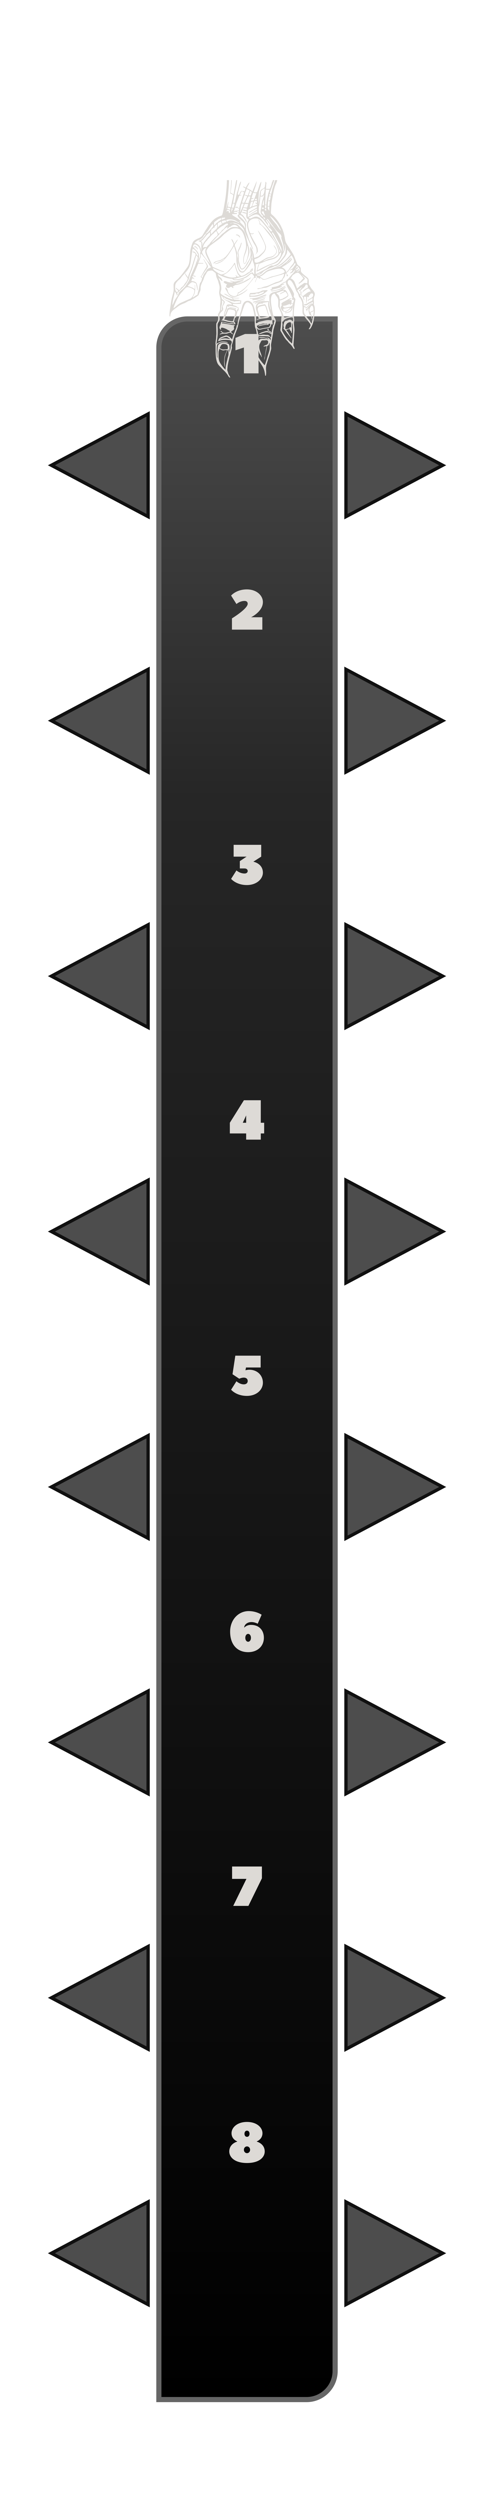 <svg clip-rule="evenodd" fill-rule="evenodd" height="128.5mm" image-rendering="optimizeQuality" shape-rendering="geometricPrecision" text-rendering="geometricPrecision" viewBox="0 0 2540 12850" width="25.4mm" xmlns="http://www.w3.org/2000/svg" xmlns:xlink="http://www.w3.org/1999/xlink"><linearGradient id="a" gradientUnits="userSpaceOnUse" x1="1270" x2="1269.99" y1="12334.2" y2="1639.41"><stop offset="0"/><stop offset=".769" stop-color="#262626"/><stop offset="1" stop-color="#4d4d4d"/></linearGradient><path d="m1723.13 1639.41h-759.56c-80.7 0-146.71 65.99-146.71 146.71v10548.08h759.56c80.7 0 146.71-65.99 146.71-146.71v-10548.08z" fill="url(#a)" stroke="#666" stroke-miterlimit="22.926" stroke-width="26.42"/><g fill="#dddad6"><path d="m1359.67 980.9c1-4 1-7 1-12-6 1-14 8-17 12-3.01 3-2 1-2 6l-2.01 19.01c13.01 5 19.01-15 20.01-25.01zm-101.04 21.01c3 0 13 2 15 3 4.01-8 6.01-17.01 10.01-25.01-4-3-10.01-7-16.01-8-1 7-9 21.01-9 30.01zm33.01-5c4-10.01 5.01-10.01-5-16.01l-7 20.01c-1 2-2 4 2 4 9 0 7 1 10-8zm100.05 10c1-2 2-5 2-8l-7-2c-2.01 3-2.01 5-3.01 8 3.01 1 4.01 2 8.01 2zm-79.04 15.01c-1 3-2 5-3 8 4-1 6-2 11.01-2v-6h-6.01zm-10-32.02c-2 3.01-9.01 25.02-9.01 29.02 10.01 0 6.01-2 10.01 0-1 2 0 2-4 3-9.01 3-9.01-2-8.01 11 15.01 0 14.01-6 18.01-16l9-24.01c-8 0-11 0-16-3.01zm64.03-16c0 13-2 25.01-2 39.02 0 14-1.01 25.01-1.01 40.01 3.01-1-2-1 6.01-1 0-13 3-29.01 6-40.02 1-7 3-12 4-19 2-5.01 5-12.01 5-18.01-5 0-14 1-18-1zm-96.05 34.01c-6 0-8-4-14-4l-6.01 19.01c-2 6-5 12-5 19.01 4 0 5 1 10.01 1 1-4 2-5 4-9.01l8-17c2-3 3-5.01 3-9.01zm12.01 1c-1 0-2 0-3 0-4 0-12.01 19.01-15.01 25.01-1 4.01-3 5.01-3 9.01 17.01 0 15.01 5 18.01-7l8-25.02c-1-1-4-1-5-2zm108.05 8.01c0-4 1-5.01 1-8.01-5 0-4-1-8.01-1-3 7.01-7 40.02-7 51.03h8c0-8.01 2.01-16.01 2.01-25.02h-7.01c7.01-11 6 8.01 11.01-17zm-34.02 38.01 1-30.01c-1 1 0 0-1 2l-2 5c-1 3-1 5.01-2 7.01-1 5-3 12-3 16zm6 11.01c0 4 2.01 4 6.01 4v-5c0-5 3-10.01-2-10.01h-4.01zm-42.01-34.02c-1 0-11.01 2-12.01 2-3 1-2 1-3 4.01l-9 23.01c5-1 8-3 13-4.01 4-2 9-2 12.01-4 0-4-2-4-5.01-6-2-2-4-3-6-5 4 0 7 1 10.01 2zm56.02 30.02v8c0 3 6 12.01 8 13.01v-21.01zm-177.08 7c2-5 6-15.01 6-22.01-3 0-4-1-7-1s-6 17.01-6 21.01c2 1 5 1 7 2zm52.03-3c8 0 13 1 19 1 1-6 5.01-14.01 5.01-19.01-3.01 1-11.01 0-17.01 0zm50.02-30.01c-13.01 0-12.01 4-16.01 21-1 3.01-1 8.01-2 10.01 6-1 11-7 13.01-12.01zm55.02 32.01c-5 0-4-1-9-1 0 4-1 3-1 7h10zm-189.08 8c6-3 11 2 16 3v-10c-6 0-3-2-13-2-1 2-2 6-3 9zm194.08 1c0 4.01 4.01 6.01 7.01 7.01v-9.01c-3-1-3-1-6.01-2-1 3-1 2-1 4zm-171.07-6c0 7-1 11.01-1 19.01l5-11.01c1-3 2-3 3-6-4-1-3-2-7-2zm62.03-24.01c-3.01 0-4.01-1-7.01-1-4 0-8 17.01-8 22.01l-4 25.01 11-23.01c2-7 8.01-17.01 8.01-23.01zm-70.04 48.02c0-4 0-9-1-12-2-4.01-15-8.01-18 4 6-3 13-4 14 4l-5 1c6 0 5 2 10 3zm163.08-8c0 7 4 10 9 16.01 1 1 2 2 2 3 3 3 2 2 6 1-3-6.01-6-12.01-7-20.01zm-28.02-27.01c-7 0-40.01 14-42.01 21.01-1 6-2.01 28.01-2.01 35.01 8.01-4 15.01-9 23.02-14.01 9-7 18-8 25.01-11v-8l-21.01 12c-6.01 3-16.01 11.01-20.01 12.01 0-5.01 1-4 9-8.01 3-3 6-5 10.01-7l21.01-13.01v-7c-7.01 4-14.01 7-21.01 11.01-5.01 3-14.01 10-20.01 11 0-4 2-4 4-6l30.01-17.01c5-3 8.01-2 8.01-11zm13.01 26.01c0 10 4 12 9 17.01 2.01 3 3.01 5 6.01 7 3 4 3 5 7 4-1-13.01-18.01-8-11-39.02 3-17 2-21.01 8-46.02 3-8 8-19.01 8-28.01-1 2 0 0-2 2-1 2 0 1-1 3-1 1-2 2-4 3-4 3-7 1-12.01 1 0 8.01-4 38.02-6 48.03-1 5-2 1-2 5zm22.01 32.01c1 1 8 9.01 9 10.01 2-3 2-4.01 0-7.01-4-6-7-4-9-3zm-196.09 6c0-3 0-4 1-6-4 0-3 1-7 1-2 0-6 0-7 0-3 1-4 3-4 11.01 5-2 11-5 17-6.01zm-16 12.01c0 4 2 10 3 13.01 4-1 6-4.01 9-5.01s7-2 10.01-3c0-4-2.01-6-3.01-9zm-39.02 23.01c4-3 6-6 9-10 5-5.01 15.01-12.01 21.01-16.01 4-2 6-3 6-12.01-9 2-15 5.01-21.01 10.01-18 12-16 10-16 23.01 0 3 0 3 1 5zm87.04-26.01c15 0 38.01 13 41.02 13-2.01-6-4.01-4-9.01-6l-9-6c-12.01-6-35.02-9-48.02-3 0 4 2 5 2 9 11-6 12-7 23.01-7zm11 301.13c4 1 7.01 2 12.01 2 18.01 0 46.02-9 59.02-19 15.01-11.01 11.01-13.01 29.02-17.01 2 4 3 8 8 9 0-7-1-16.01 0-23.01 1-8 2-11 0-20.01-1-4-1-5-2-9-3-7-7-18.01-8-25.01h-2.01c0 7-5 18.01-7 23.01-6 9-30.01 46.02-41.02 46.02-16 0-20.01-11.01-25.01-24.01-3-6.01-7-30.02-7-39.02 0-13.01 0-27.01-3-40.02-2-12-6-22.01-9.01-33.01-3 3-16 25.01-19 29.01-12.01 19.01-26.02 38.02-44.02 51.02-7.01 4-24.02 12.01-35.02 12.01v-2c9-2 19.01-7.01 28.01-10.01 4-2 20.01-12 21.01-17-8 5-17.01 12-27.01 15-4 0-6 0-10 1-9.01 2-15.01 10.01-20.01 11.01 1-12.01 24.01-15.01 33.01-17.01 8-3 26.01-14.01 31.01-20.01l11.01-13c3-5.01 7-9.01 10-15.01 4.01-5 18.01-27.01 18.01-32.02 0-11-10-20-11-30.01 8 4 12 16.01 14 25.01 4.01-1 7.01-9 10.01-12 11-17.01 11-10.01 0 6-7 11-9.01 11-4 22.01 4 9 6 19.01 9 28.01 0 3 0 3 1 4v10.01c0 7 3 11 3 18.01 0 10-1 13 1 23.01 0 7 1 13 2 19 6.01 22.01 20.01 32.02 32.02 18.01 2-3 5-6 7-9 5-8 14.01-21.01 18.01-29.01 6-11.01 10-22.01 10-36.02v1h-1v2l-6 15.01c-7 15-39.02 80.03-54.02 39.02-14.01-37.02-5.01-40.02-7.01-58.03-1-2-1-6-2-8-4-17.01 6-24.02 14.01-48.03 1-4 2-10 6-11 0 6-5 21.01-7 26.01s-10.01 20.01-10.01 23.01c0 9.01 3 15.01 3 23.01 0 20.01-3 14.01 3.01 35.02 1 6 7 27.01 12 27.01 3 0 4-1 6-2 11.01-6 16.01-21.01 23.01-31.02 26.02-38.01 13.01-54.02 13.01-73.03 7 9.01 11.01 32.02 11.01 43.02 0 7 0 11.01 4 14.01-1-5-1-12.01-2-18.01-1-5-2-11.01-3.01-16.01-2-7-10-24.01-10-29.01 10 3 17.01 33.01 19.01 41.02 0 3 2 15 3 15 2 1 5-1 7-2 17.01-7 10.01-2 25.01-15 30.02-25.01 28.02-37.02 16.01-65.03-5-11.01-11-21.01-17.01-32.02l-13-26.01c9 3 42.02 73.03 42.02 84.04 0 14.01-6.01 25.01-15.01 34.01-3 3.01-4 4.01-7 7.01-9.01 11-23.01 19.01-37.02 22.01 0 8 0 16 4 17 16.01 7.01 45.02-19 61.03-25.01 10-3 23.01-4 31.01-9 33.02-25.01 6.01-38.02 2-55.02 4.01 3 8.01 9 11.01 14 8 16.01 9 24.01-5 38.02-6.01 6-10.01 10-19.01 12-16.01 3.01-30.02 9.01-42.02 19.01 14.01-3 17.01-10 46.02-15 11.01-2.01 34.02-14.01 34.02-27.02 0-17-8.01-36.01-14.01-48.02-4-7-7-13-12.01-19.01l-40.01-51.02c-7.01-9-21.01-28.01-31.02-30.01 1-16.01-6-19.01-8-26.01 5 4 9 11 10 17 1 6.01 3 7.01 7.01 11.01 2 2 3 2 5 4 6 5 13 12.01 18.01 18.01l17 19.01c8.01 10 16.01 21.01 22.01 32.01 13.01 20.01 25.01 36.02 29.02 61.03 2 9 1 8 4 7l2-2c-1-5-3-9-5-14.01-1-6-3-9-5.01-13-3-9.01-8-17.01-12-25.01-2-5.01-5-8.01-7-12.01s-4.01-7-7.01-11c-4-8.01-8-15.01-14-22.01l-23.01-32.02c-12.01-13-30.02-42.02-49.03-42.02-10 0-14 0-24.01 4.01-27.01 14-19 38.01-12 62.02 3 6.01 2 9.01 9 11.01 8.01 1 9.01 0 14.01-3-2 8-11.01 8-17.01 5 1 9 12.01 26.01 16.01 35.01 6 10.01 12 20.01 17.01 32.02 4 9 4 16.01 4 29.01l-2-4c-1 5-5.01 10-8.01 12.01 1-5.01 4.01-7.01 4.01-13.01 0-19.01-4.01-25.01-14.01-41.02-6-10-10.01-19.01-15.01-29.01-5-11.01-9-21.01-13-32.02-18.01-54.02 0-51.02 1-63.02-4-1-10.01-5.01-11.01-10.01-2-5-1-13-1-19.01-6-3-19.01-3-23.01-8 4-2 15.01 0 20.01 2 4 3 0 2 4 3v-11c-4 0-15 0-18.01-4 1-5.01 3.01-3.01 8.01-2.01 4 1.01 6 1.01 11 1.01v-9.01c-7 0-12-2-18.01-2-1 6-9 25.01-13 31.01 10 2 15.01 11.01 20.01 18.01 4 6 12 16.01 10 25.01h-2c-2-10-15.01-27.01-23.01-33.01-4-4-6-4-14.01-4 1.01 4 7.01 9 10.01 12 8 7.01 15.01 14.01 21.01 23.01 11 17.01-1 28.01 9 55.03 4 10 7.01 21.01 10.01 30.01 3 10 8 19.01 12 28.01 3 6.01 10.01 23.01 11.01 29.02-5-3.01-8.01-14.01-11.01-20.01-10-21.01-20.01-41.02-29.01-63.03l-9-22.01c-4.01-7-8.01-11.01-14.01-16.01-11.01-10-18.01-12-31.01-16.01h-1s-3.01-1-3.01-1c-6-1-23.01 2-18 5.01l5-3.01c8-3 10 1.01 18.01 3.01 5 1 6 1 11 3 6 4 10.01 9 15.01 14 10 10.01 20.01 18.01 25.01 32.02 6 16.01 8 29.01 12 45.02 4.01 17.01 11.01 32.01 11.01 51.02 0 9-12.01 43.02-16.01 52.02-4 5.01-4 10.01-12 10.01-1-6-4.01-8.01-4.01-16.01 0-43.02 22.01-50.02 12.01-102.04-4-16.01-8-33.02-17.01-48.03-11-16-25.01-19-44.02-17-7 1-14 4-19.01 7l-29.01 22.01c-5 5-8 8-13 13.01-13.01 13-28.02 23.01-43.02 34.01-10.01 8-20.01 13.01-27.02 24.01-2 3-9 12.01-9 16.01 0 17.01 22.01 50.02 28.01 72.03 3 10.01 3 9 12.01 13.01l34.01 15c3 1 6.01 2 9.01 3 4 2.01 6 1 8 4.01-6 3-24.01-6.01-30.01-8.01-7.01-2-22.01-10-28.01-11 3 11 11 14 19 20.01 4.01 3 8.01 5 12.01 8 2 0 2 1 4 1 2 1 1 1 3 2 9.01 5 21.01-3 30.02-7 6-4 11-10.01 16-15.01 5-4 25.01-29.01 26.01-36.01 6.01 0 4.01 5 8.01 19 4 12.01 8 26.02 15 37.02 4.01 5 5.01 5 10.01 9 1 1.01 0 2.01 3 2.01 10 0 24.01-9.01 30.01-14.01 7.01-5 20.01-11.01 24.01-14.01 1-2 3.01-3 1-4-2 3-6 6-10 7 0-5 4-5 6-9h1c2-3 2-4 6.01-5 2 10 3 11-7.01 18.01-2 1-3 2-6 3-7 4-11 10-28.01 18.01-9.01 5-32.02 8-43.02 13-4 1-4 1-8 1-1.01 0-3.01 0-4.01 1zm114.05-126.05s1-4.01 1-1c1 2-1 4-1 1zm-75.03-170.08c-3 0-16.01-7 5 14.01 17.01 16 10.01 15 16.01 21.01 0-14.01 0-25.01-14.01-37.02-37.01-32.01-21.01-29.01-17.01-36.02-4-8-5-5-8-9 7 1 8 4 8-6-5 0-6 1-10 1v4c-7-3-13.01-2-17.01 4 4 1 4 1 9.01 1 5 0 6-1 8 2-1 4-1 3-7 3-15.01 2-8.01 0-17.01 0-1 4.01-1 4.01 2 7.01 11.01 8 33.02 18.01 42.02 31.01zm128.06-9c0 6 3 8 5 12 3 4 4 5 6 10.01l1 5v1c1 4 0 2 3 5 2 1 3 2 4 4 1.01 0 4.01 4.01 4.01 4.01l1-1.01c-3-4-5.01-4-5.01-12 0-4 1.01-3 0-6-2-2-2-2-4-4.01-3-5-11-17-15-18zm-230.11 9c-3 2-14 7-16 9-2 6.01 1 16.01-2 22.01 5-1 6-6 10-9 3-2 9-6 12.01-7 0-6.01-3.01-10.01-4.01-15.01zm251.12-26.01c5 7 9 12 14 19.01l22.01 26.01c4 7 12.01 19.01 16.01 24.01 5 5 4 5 5 3l-2-3c-1-1-1-1-1-3-13.01-26.01-15.01-28.01-32.01-48.02-4.01-4-5.01-7.01-12.01-12.01-7-6-5-6-10-6zm-109.05 8c4 2 5 4 9 3 12.01-3 33.02-25.01 61.03 10.01l29.01 36.01c2 3.01 3 5.01 5 8.01 10.01 12 8.01 14 17.01 12 0-4-5-8-8-13-5-6-5-1-11.01-10.01-7-13-3-7-12-19.01-10.01-12-11.01-17-24.01-27.01-12.01-9-11.01-18.01-28.02-18.01-9 0-35.01 13.01-38.01 18.01zm-183.08 73.04c24.01-24.02 21-14.01 21-40.02-4 1-6 4-9 7-4 4-5 4-5 11.01-5-1-4-2.01-7 2-11.01 10-9.01 4-9.01 11-1 4-1 4-5 5 3 5.01 3 8.01 3 15.01 3-2 9-8 11.01-11zm19-9.01c1 4 3.01 7 5.01 11.01 6 9 6 3 5 8 4-3 3-3 6-6 2-4 3-3 6-6.01 4.01-6 2-6 11.01-12 6-5 7-9 11-13.01 3-3 6.01-7 10.01-8 1 0 3-1 4-1-1-4-2-6-3-9-3 1-5 2-9.01 3l-14 9c-12.01 5-27.01 20.01-32.02 24.01zm-24.01 62.03-3 2 1 1c1-1 2-2 4-3l23.01-19.01c10.01-7 16.01-14.01 25.02-23.01l14-11c6-4.01 4-5.01 13.01-11.01 9-5 20.01-15.01 33.01-15.01 10.01 0 16.01 0 26.01 2-3-5-13-13-21.01-13-15 0-19 10-23.01 10h-1-1c-1 0-3 2-4 3-4 4.01-3 5.01-10 5.01 0-4 0-2 2-4 4-6.01 1-6.01-4-1.01-5.01 3.01-8.01 6.01-12.01 10.01-12 12-17.01 16.01-28.01 29.01l-32.02 34.02c-1 2-1 2-2 4zm-91.04 5c6.01-1 9.01 0 14.01 3 13 8.01 20.01 21.01 20.01 37.02h1c0-6 1-7 1-13.01v-28.01c0-5-10.01-10-15.01-10 5-7.01 7.01 0 13.01-7.01 5-5 2 0 10-9l9.01-11.01c7-8 5-8 6-11 2-3 3-2 6-4 8.01-6.01 32.02-33.02 32.02-36.02 0-5-2-7-2-11-7.01 5-23.02 33.01-26.02 37.01-2 2-4 4-6 6.01-2 3-3 4-5 7-9.01 10-11.01 13-16.01 21.01l-13 10c-12.01 2-23.01 10.01-29.02 19.01zm315.14 107.05c0 16.01 1 5 0 25.01v26.01c4-2 7.01-3 12.01-5l42.02-23.01c8-5 21.01-17.01 31.01-17.01 4 0-4 6 17.01-3 6-2 7-3 12-6 5.01-4 30.02-36.02 32.02-40.02 11-15.01 10-51.02 2-62.03 0 4 2 9.01 3 16.01 0 18.01-8 29.01-14.01 41.02-4 8-7 15-13 24.01-6 7-11.01 13-19.01 17.01-8 4-18.01 7-27.01 10-21.01 7-58.03 31.01-74.04 35.02 0-4.01 2.01-4.01 3.01-11.01l6-22.01 5-8c-8 0-11 3-18.01 3zm-274.12-89.04c0-18.01 15.01-32.02 26.01-46.02 14.01-15.01 14.01-10.01 14.01-28.01-5 1-5 0-8 4-8.01 7-8.01 6-16.01 17.01l-15.01 18c-3 2-4 2-7 4.01 1 6 6 7 6 13zm75.03-74.03c-1-4.01-1-5.01-4-7.01-3 1-6 5.01-11 9.01-1 1-1 2-2 3l-3 2c-2.01 2-3.01 2-5.01 4-12 13.01-13 15.01-23.01 25.01-1 3-2 4-4 6-10 9.01-19.01 24.02-20.01 37.02 7.01-5 11.01-5 18.01-3 2-3 5-6 7-9 15.01-14.01 4.01-2 15.01-17.01l22.01-24.01c19.01-14.01 14.01-18.01 10-26.01zm330.15 100.04c0 4-5 4-7 7-2 2-1 4.01-5 9.01-17.01 21.01-32.02 21.01-54.03 27.01-8 2-13 4-20.01 7-6 3-12 5.01-19.01 8.01-8 3-6 1-8 6-3 7-8 23.01-9 31.01 9-6 49.02-26.01 58.02-29.01l21.01-8c20.01-6.01 39.02-27.02 42.02-45.02 1-8.01 3-17.01 3-25.01 0-13.01-25.01-54.03-35.01-73.04l-7.01-11c-4-7.01-9-6-7-1 0 1 3 4 3 6 2 2 3 3 4 5l31.02 59.03c3 7 9 20.01 9 27.01zm-59.02-156.07c-5.01-7-8.01-14-15.01-14 1 3 18.01 24.01 21.01 28.01 3 3 4 6 7 9 12.01 11.01 31.01 43.02 38.02 59.03 7 18.01 12 29.01 17.01 47.02 1 5 1 8 1 13 0 6.01-2 9.01-2 14.01 8-9 6-24.01 3-35.01-2-11.01-7.01-24.02-10.01-35.02-2-8 2-4 0-11.01-3-12-17.01-19-25.01-28.01-1-2-2-3-3-4zm-133.06 205.09c0 6.01 2 7.01 3 11.01 7-2 12-21.01 14-26.01 5.01-21.01 8.01-34.02 4.01-54.03-1.01-7-1.01-10-4.01-12 0 8-1 13-2 20.01-8 30.01-15 29.01-15 61.02zm195.08 31.02c8.01 1 22.01 11 22.01 24.01 10.01-6.01 16.01-16.01 22.01-26.01 17.01-23.01 30.02-25.02 6.01-61.03-2.01 2-7.01 8-9.01 10-4 6.01-24.01 24.01-29.01 28.02-7 6-11.01 11-22.01 16-14.01 8.01-24.01 8.01-27.01 11.01l28.01-7.01c3-1 8-5 11-7 12.01-9 24.01-16.01 33.02-28.01 3-3 9-11.01 13-12.01 0 4.01-8 14.01-11 18.01-1 2-1 1-1 2h-1l-5 4c-7.01 7.01-8.01 7.01-6.01 8.01 2-3 12.01-11.01 18.01-16.01l6-8c2.01-3 0-2 3.01-3 1 3 1-1 1 3 0 15-49.03 40.01-52.03 44.02zm-452.2-103.05c2 7 17.01 13.01 25.01 33.02 5 12-1 33.01-7 44.01 3-1 1 1.01 3-4l5-13c2-3 3-5 4-8.01 7.01-12 0-19 3.01-26.01 2-3 2 1 2-4l-6.01-20.01c-7-12-33.01-33.01-33.01-2 5 0 7-5 10-7 6.01 2 14.01 9 15.01 18.01-5-2.01-7-13.01-18.01-13.01-1 0-2 1-3 2zm63.03 3c-5 0-10 4-12.01 7-2 2.01-7 9.01-8 11.01-4 10 21.01 38.02 27.01 47.02 6.01 7 6.01 6 13.01 15.01 4 7 2 7 4 5l-8-16.01c-6.01-14-20.01-37.01-20.01-50.02 0-15.01 2-10 4-19.01zm479.21 107.05c0 7-2 8-10 11l-5 2.01c5 0 9 1 12-1.01 10.01-7 6-11 0-20-4-4.01-5-6.01-11-7.01-1 10.01-7.01 12.01-9.01 19.01 3-2 9.01-9 10.01-12 16 0-1 8-4 13-5.01 9.01 14-4 17-5zm-99.04-22.01c20.01-14.01 31.01-25.01 47.02-43.02 3-4 5-6 8-10-3-6.01-13-18.01-18-24.01 0 16-1.01 19-7.01 29.01-3 7-10 15.01-15 21.01-10.01 12-20.01 29.01-37.02 34.01-6 1-9 2-13.01 5.01-5 2-8 3-13 5-10.01 3-17.01 7-25.01 11-3.01 2-9.01 4-11.01 7.01-9 8-9 11-20.01 16-5 1-8 4-13 4 2-3 7-5 11-7 7-3 4-3 8.01-6 3-1 4 0 2-2-1 1-2 2-3.01 3-2 0-2 1-4 1-7 4-14 6-18.01 11h3.01l3 2.01c18.01 5 31.01-19.01 52.02-29.02 4-2 9-4 13.01-5 14-5 39.01-15.01 50.02-23.01zm-539.24 118.05c0 11.01 2 19.01 11 25.01 1-4 3-5 5.01-8-2.01-2-1-2-3.01-4l-2-2c-4-4-7-5.01-7-9.01 5 0 2 0 5 3l12.01 9.01c5-4 7-10.01 12-15.01 6.01-4 9.01-7 13.01-13 3-6.01 7-10.01 11-15.01 9.01-15.01 9.01-19.01 3.01-25.01-3.01-4-9.01-13.01-9.01-19.01 4 1 2 1 4 5 3 4 9.01 13.01 12.01 15.01 0-11.01 9-26.01 12-35.02 9.01-23.01 15.01-49.02 23.01-71.03 2.01-7 6.01-10 1-16.01-5-6-11-4-14-9 3-1-1-1 3-1 7 0 10 2 16.01 10 2 4.01 3 10.01 10 12.01 0-7-1-8-4-13.01-2-4-4-7-6-10-4-5-12.01-12.01-18.01-14.01-3 14.01-7 48.02-9.01 63.03-4 24.01-6 32.02-20 51.02-9.01 10.01-8.01 10.01-17.01 19.01-6 6.01-11.01 12.01-16.01 19.01-7 8-11 9-18.01 18.01-9 10-10 16.01-10 30.01zm593.26-47.02c9.01 1 20.01 14.01 22.01 21.01l12.01 31.01 11-10c2-3 8.01-7 12.01-9 21.01-16.01 14-8.01 29.01-8.01 0-21.01 7-18.01-13-32.01-4.01-2-4.01-3-7.01-6l-6-4.01c-1-2 0-3-2-1 2 1 6 7.01 8 9.01 2 1 3 2 4 4 8.01 6 2 9-10 21.01-3 3-15.01 11-18.01 12 0-6 1-6 5-8 7.01-6 13.01-16.01 19.01-20.01-6-9-5-8-14-18.01-10.01-10-11.01-14-22.01-10v1c-2 0-2 0-4.01 0-5 3 0 1-4 4-1 1-2 0-4 2-6 3-9 7.01-12 12.01-2.01 8-4.01 3-6.01 9zm-158.07-8c4 1 10.01 6 14.01 9 13 8.01 26.01-4 49.02-11 6-1 65.03-15.01 65.03-24.01 0-3.01-5-9.01-7-11.01-12.01-9-38.02-4-51.03 0-43.02 11.01-34.01 14.01-59.02 31.02-2 1-4 2-6.01 3-4 2-3 0-5 3zm-188.08-8.01c3 0 9 3.01 12 4.01 23.01 8 34.02 10 56.03 5l-4-8.01c-1-3 1-1 1-1 8 3.01 1 9.01 20.01 6.01-3-4-7.01-8.01-10.01-12.01-4-8-16-42.02-16-50.02-4.01 1-2.01 1-4.01 4l-9 12.01c-2 3-4 6-7 8-1 2-2 2-3.01 4-14 17.01-34.01 25.01-36.01 28.01zm179.08 71.04c-2 0-3-2.01-4-3.01 3-2 13-2 19.01-3l15-6c9.01-2 17.01-3 25.01-7l36.02-16.01c10-3 25.01-5 27.01-15.01 1 2-1 4.01 2 5.01 3 0 4-1 5-3.01-4 1-1 1-5 2.01 6-10.01 13.01-17.01 14.01-32.02-6 0-9.01 2-13.01 4-5 1-8 2-13 3-8.01 3.01-17.01 5.01-26.01 7.01-9.01 3-16.01 5-25.02 8-43.02 18.01-31.01-1-48.02-1 0 5 1 2-2 4-5-3-8-15-16.01 5-1 2.01-2 5.01-3 7.01s0 2-1 4-1 1-2 2c0-6 3-10 5-15.01l5.01-14c-3.01-2-4.01-3-8.01-4 0 5 2 3 2 8l-5 3v1c-1 0-1 0-1 0-4-3 0-2-4-3-1 3-3 4-4 7-18.01 22.01-34.02 45.02-57.03 62.03l-17.01 11.01c-3 1-2 0-3 2 0 1-2 7-2 8 11.01-6 14.01-7 27.01-14.01 4.01-3 8.01-5 12.01-8s7-6 11-9c-2 9-22.01 20-29.01 25.01-10 5-28.01 15-39.02 15-28.01 0-34.01-23.01-40.01-32.01-4.01-7-6.01-5-6.01-17.01 3 2 7.01 4 9.01 8.01l3 6 1 6c1 3 3 8 5 11.01 15.01 17 39.02 18 44.02 6 1-4 3-9.01 3-13.01 5 2-4-3 1 1 0 0 1 1 1 1 2 1-1 0 2 0 0 0 3.01-1 3.01-2 24.01-15 40.01-31.01 57.02-53.02l16.01-21.01c2-3 4-4 2-8-2-4.01-7-10.01-11.01-13.01-7 2-12 8-17 12.01-14.01 13-44.02 22.01-65.03 22.01-8.01 0-14.01 0-18.01-7.01-21.01 0-41.02-8-59.03-16-6-2.01-11-7.01-16-8.01 2 8.01 7 13.01 13 17.01 10.01 6 6 10 13.01 17.01-11.01 0-7.01-1-12.01-6.01-2-3-7-7-10-8l8 17.01c3 12 8.01 30.01 6 42.02-4 19.01-9 18 9.01 30.01 18.01 11.01 22.01 12.01 42.02 19.01 4 1 7 1 10 2-2-8-20.01-12.01-27.01-17.01l-14.01-8c-2-1-8-4-2-4 3-1 18.01 9 21.01 11 20.01 10.01 33.02 10.01 55.03 10.01-4.01 5-28.02 2-34.02 1 2 3 3 7 7 8 3.01 0 10.01 1 13.01 1 13.01 0 15.01 3 24.01 5-2 5-1-1-2 3-1 4.01 1 9.01-1 11.01s-24.01 2-29.01 2h-13.01c0 5 1 6 7 8 15.01 3 15.01 9.01 23.01 11.01v14c-3 2.01-5 2.01-6 7.01l-7 29.01c-1 0-1 0-1 0s0 0-1 0v1c-3 1-3 0-4 4-2.01 5-3.01 14.01-5.01 18.01 3 0 4.01 1 5.01 3 10 15.01-14.01 8.01-20.01 8.01-17.01-1-15.01-3.01-30.02-5.01-3-1-14-5-17 0 2 3 2 2 8 2l25.01 4.01c11.01 2 22.01 5 33.02 5 0 9-4.01 2-4.01 8 0 13.01 7.01 11.01-15 26.01 2 3 3 4.01 6 7.01l6 6c-9 0-9-6-15-8-3.01-2.01-13.01 3-16.01 4-8.01 2-13.01 0-21.01 1-5 0-11.01 3-18.01 4 1-5 10.01-6 14.01-8-3-4.01-9.01-5.01-10.01-9.01 5-2 6.01 1 9.01 4 7 9.01 34.01 1 40.01-2-4-7-3-4-9-7l-10-6c-32.02-14.01-28.02-4-27.02 5-15-10.01-5-21.01-3-28.01 1-2 1-5.01 2-7.01 1-3 1-4 2-7 19.01 0 31.02 7 50.03 7 8 0 10 2 17 2-1-7-10-5-15-6-6.01-1-11.01-2-17.01-3-12.01-2-21.01-7-34.02-7v-2c4.01 0 4.01-1 5.01-4.01 10-15 7-31.01 14-46.02 4-8 5.01-19 8.01-26.01 4-7 20.01-5 26.01-2l-1-6-20.01-12.01c-3-2-5-3-8-4l-7.01-6c-4-2-5-1-7-5-4-5-4-12.01-11.01-14.01 0 4 1 6 2.01 11.01 1 6 4 8 8 11 10 9 10 10.01 3 23.01-10 18.01-3 10.01-3 23.01 0 8-7 12.01-11.01 17.01-13 15.01-7 15.01-7 34.01 0 11.01-7 16.01-10 25.02-2 6 0 20 0 29.01 0 16.01 0 35.01-3.01 50.02l-3 21.01c-1 4 0 1 0 6l2-6c5.01 0 7.01-3 12.01-5 9-5 20.01-4 31.01-3 4.01 1 12.01 1 13.01 6-8-2-16.01-3-27.01-3-9.01 0-25.01 5-28.02 14-3 7.01-2 43.02-1 55.03 0 3 1 9 3.01 12 0-7-1-10-1-17 0-9.01 1-43.02 4-48.03 7-16 37.01-16 50.02-9 3 1 3 1 5 3 6 9.01 4 26.01 3 36.02l1 5c2-7 5.01-18.01 5.01-26.01 0-6 0-9.01 2-13.01 3-7 7-13 0-20.01-6.01-5-27.02-4-35.02-4-14.01 0-21.01 4-32.01 7.01l4-9.01c2-9 15.01-13 23.01-16.01 10-3 11-6 21.01-4l4 2c3 1 6 3 8 5.01 6.01 4 11.01 11 13.01 12 0-5 4-13 5-19.01 2-6 4-11 7-17.01 4.01-13 11.01-22.01 11.01-36.01 3 0 2 0 4-1 0-11.01 4-27.01 7-38.02 2.01-5 4.01-11 6.01-16.01 1-4 1-4 2-9 1-2 2-5 3-8 6-20.01 8-54.03 35.01-54.03 7.01 0 11.01 2 15.01 5 14.01 10.01 16.01 22.01 21.01 39.02 3 15.01 9 37.02 7 53.03-1 4-2 14 0 18 1 1 6.01-2 8.01-3 6-5 13-5 20.01-7 16-3 28.01-8 45.02-5 4 0 7 1 7-3 0-28.02-24.01-62.03-17.01-91.04-4 0-3 1-8 1l-24.01 4c3 0 5 1 7 3-16.01 0-32.01-1-32.01 18.01 5-6.01 8-7.01 17-10.01 6.01-1 17.01-4 23.01-4 4.01 4 6.01 8 8.01 14.01 2 5 4 11 5 17 2 8.01 9 29.02 9 35.02-3 1-4 2-7 3-7 3-19.01 3-26.01 4-15.01 1-21.01 4-33.02 7.01 1.01-2 4.01-4.01 7.01-5.01 4-2 6-1 8-4-6-1-5-2-6-9-4-19.01-17.01-38.02-10.01-58.03 3.01-7 7.01-9 13.01-13 2-1 1 0 2-1-7 0-13 4-19.01 6-7 3-5-3 7.01-7 4-1 5-2.01 10-3.01l9-3c7.01-1 14.01-3 21.01-3v2c-4 0-10 3-14 4-5 1-10.01 1-14.01 4.01 9.01 0 19.01-6.01 29.01-6.01 22.01 0 23.01-3 22.01 8.01 0 11 4.01 22.01 6.01 32.01l2 5c0-12-4-22.01-5-34.01-2.01-10.01-2.01-25.01-2.01-37.02 0-8 9.01-15 15.01-18.01 8-3 18.01-5 26.01-7 24.01-8 21.01-10 38.02-20.01 1 0 3-1 3-1 11.01-3-14.01 14.01-14.01 14.01 7.01-1 15.01-5 25.02 15 8 15.01 6 17.01-7.01 26.02-7 5-24.01 13-32.01 13v18.01c0 12.01-2 10 2 21.01 5 11 11 22.01 15.01 33.01 1 4.01 4 16.01 8 16.01s21.01-5 31.01-6c5.01 0 5.01 1 10.01 1l1-36.02c0-4 0-7 0-11 0-5 1-5 1-10.01-3 5.01-3 12.01-4 17.01-4 11.01-9.01 17.01-21.01 20.01-4 1-12.01 3-17.01 3 1-6 6-4 11-5 4.01-1 8.01-2 11.01-4 7-3 11-11.01 12.01-19.01-3.01 2-4.01 3-7.01 6-4 4-18.01 14.01-23.01 15.01s-13-2-17.01-6c-14-17.01-6-22.01-4-26.02 4-8-9-8 9.01-19l26.01-14.01c5-2 9-5 14-6-1 7-8 6-11 11 3-1 14.01-3 14.01 2 1 4-2.01 3-1 9.01 0 3 0 3 1 5 4 0 3 1 7 1 0-10.01 4-7 4-20.01-7 3-12-1-10-8l8 2c-4-2-7-6.01-7-8.01-2-7-6.01-15-9.01-22.01-2-3-3-7-5-10-6-12.01-18.01-30.01-18.01-44.02l-16 7c-1.01 1-1.01 1-2.01 2-3 2 0-1-2 1 5.01 0 9.01-2 12.01-1-1 5.01-6 3.01-11.01 6.01-3 1-3 2-5 3-1 2-5 3-3 5 1-1 0 0 2-1 2-2 2-3 6-3-1 5-7 7-11 9-10.01 3-20.01 6-30.01 8.01-4.01 1-11.01 2-12.01 7 4 2 40.02-5 50.02-14.01 3-2 1-1 4-2 6.01-2 9.01-7 16.01-8-1 3 0 1-3 4-24.01 17.01-11 12.01-47.02 21.01-35.02 8-18.01 1-22.01-3-1-1-5 0-8-1l10-5c-1-9.01-3-7.01 9-10.01 4.01-1 6.01-1 11.01-2 25.01-6 28.01-17.01 43.02-23.01 14-5 7-5 15-12.01 5.01-4 9.01-8 13.01-13 2-3 4-4 6-7 3-3.01 3-4.01 6.01-7.01 10-9 11-14 15-18.01l4-2c-3 0-5-1-7-2-2 4-2 3-4 6.01l-4 5c-3 2-10.01 5-14.01 5 1-4 4-4 7-7 7.01-6.01 9.01-17.01-1-10.01-2 2-2 4-3 2-1-1-1-2 0-4 2-3 5.01-3 9.01-5 3-3 4-4 6-7 11-18.01 11-7.01 10-22.01-7 3-2-1-11 12l-12.01 13.01c-6 7-16 23.01-24.01 25.01 2 3 3 5 5.01 8 2 3 4 4 4 8.01-2 1-4 3-6.01 1-4-2 4.01-8.01-4-12.01-2-1 0-1-3-1-1 2-1 7-2 10-4 14.01-8 13.01-14.01 22.01l4.01-1c-2 6.01-7.01 9.01-12.01 11.01-15.01 7-34.01 11-48.02 18.01-10.01 4-21.01 12-32.02 13-5 0-5 0-10 1-3 1-5 2-9 2zm271.12 12c-2-4-8-15.01-12.01-15.01-8 0-27.01 17.01-30.01 19.01l1-4c2-8 19.01-17.01 26.01-19.01 0-8 0-17-8-17-5 0-5 13-19.01 21-4 3.01-1 1-4 4.01-2 3-2 2-4 4-3 2-3 1-3 7 9 0 4 5 4 7-1 5.01 4-1-1 8.01 5 3 4 8 12 9 1-5 4-5 8.01-8 7-6 19-16.01 30.01-16.01zm-43.02 4 1 1-4 4.01-1-1.01zm-25.01-9c0 3 2 3 3 6l6 10.01c2 2 2 3 3 5 3.01-1 3.01-1 5.01-2-4.01-7.01-1-5-1-12.01-4.01-3-8.01-5-9.01-8 7.01-1 3-4 10.01-5 0-5.01 0-7.01 5-7.01v-4l-6 4c-8.01 7.01-16.01 8.01-16.01 13.01zm-109.05 13c4 6.01 9 7.01 13.01 14.01 1 3 2 6 3 10.01 2 11 2 10 10 7 9.01-2 4-1 11.01-5 7-3 17-8.01 22.01-15.01-4.01-7-7.01-14.01-13.01-18.01l-28.01 14.01c3-10.01 21.01-10.01 22.01-19.01-12.01 0-24.01 8-40.02 12zm-417.19-38.01c0 17.01 1.01 37.01-8 51.02l-5 9 1 1.01c2-1.01-1 0 2-1.01l15.01-10c10-4 5-1 10-18.01 6-18.01 6-35.01 10.01-45.02 3-4 5-6 7-11l3-11.01c1-3 0 1 1-3-5-4-4-3-8-8 3-4 2-1 5-6.01 34.01-65.02 34.01-33.01 9-85.03 3 1 7.01 8 8.01 11 3 4 5 7 8 11.01 11.01 19.01 10 16 0 31.01l-26.01 38.02c3 2 2 3 6 6 5-21.01 11.01-23.01 17.01-32.01 4-6.01 4-10.01 10-14.01 5.01-4 11.01-5 16.01-8-1-3.01-9-12.01-12-19.01-12.01-21.01-18.01-26.01-33.02-45.02-4-4-7-8.01-7-6.01v6.01 8c-1 4-3 8-4 11.01-3.01 8-5.01 15-9.01 22.01l22.01 1c4 0 3-1 4 3h-26.01l-13 31.01c-3.01 9.01-13.01 26.01-13.01 30.01 10 2.01 12.01 2.01 13.01 6.01-12.01 0-13.01-6.01-16.01-3-6 7 7 7 9 16-15-10-11 1-16 9.01 8 1 19 2 26.01 10 3 4 9 25.01 6 38.02-3-3-2-2-2-7l-4-21.01c-1-6.01-2-8.01-7.01-10.01-1-1-12-4-13-4-7 0-23.01 16.01-24.01 21.01 5 0 15 4 19.01 6 4 1 6 2 9 4s4 3 7 5.01c2-7.01 1-15.01 1-23.01 1 2 2 2 2 5zm146.07 63.03c2 6 13.01 10 18.01 13 6 2 3-1 8 2l17.01 8.01c17.01 7 30.01 2 43.02 2v-8.01c-4 0-5-1-7.01 0-6 0-15 0-20 1v1h-1s0 0-1 0l-20.01-4c-7.01-3-6.01-4-10.01-5-3-2-7-3-11-4l-18.01-11.01zm-241.11-13.01c0-5-1-8-4-11-1-3.01-4-7.01-6-9.01 0 11.01-12.01 49.02-12.01 69.03 1-1 0 0 2-2l3-6c10.01-26.01 16.01-28.01 22.01-39.02 10.01-21.01 0-12 20.01-29.01 10.01-9.01 15.01-13.01 23.01-25.01 16.01-24.01 14.01-20.01 24.01-49.02l23.01-51.03c2.01-6 4.01-12 6.01-18.01 14-31.01 4-28.01 2-34.01h-3l-21.01 69.03c-6.01 17.01-8.01 17.01-14.01 40.02-1 4-2 10-4 14-13.01 25.02-19.01 31.02-39.02 51.03-4 3-14 16-19.01 17 0 7.01 5.01 12.01-3 13.01zm668.3 61.03c3-4 7-9.01 11-11.01 10.01-8 11.01-9 21.01-7 0-10.01 0-10.01-7-6-20.01 9-13 7-24.01 13-6 3-7 0-14.01 2v-6c7.01-2 9.01 0 15.01-4 29.01-19.01 28.01-9.01 28.01-28.01-4 2-8 4-12 7-6 3-10.01 4-10.01 9-11-7 14.01-13 21.01-21.01 7.01-7 5-19-1-19-10 0-6 2-13 8v1s-1 1-2 1c-3.01 3-2.01 1-2.01 9-6 0-7-1-9-4 0 6.01 0 13.01-1 19.01 0 4 0 6-1 9-1 4.01 0 5.01-3 7.01 0-10.01 1-26.01 0-32.02-11.01-3-11.01 0-11.01 6.01 0 4 2 7 2 11-6-4-4-11-8-17.01-1-3-8-11-14.01-11 0 12 19.01 16.01 19.01 57.02zm-79.04-19.01c-1 6-3 7-9 8 2-3 3-2 4-6-7 0-18.01 7-28.01 9-4 0-8 1-10 2 5 10.01 9 9.01 24.01 6.01 3-1 7-1 12-2 2-1 4-1 5-2 4.01-2.01 2-1 4.01-3.01 3-3 5-4 7-7zm-511.22-32.02c8-10 13-22.01 13-36.01 0-5-30.01-20.01-40.02-15.01-6 2-19 18.01-22 22.01-11.01 10.01-23.02 29.01-29.02 43.02-3 7-6 13.01-9 20.01-2 6-7 16.01-7 22.01 11-7 20-19.01 36.01-27.01l43.02-19.01c6-2 12.01-5 15.01-10.01zm154.07 16.01c3 7 1 20.01-1 26.01-3.01 7.01-2.01 17.01-2.01 26.01 6.01-4 3.01-8 3.01-15 0-11.01 20-32.02 0-37.02zm316.14 48.02c0 17.01 27.01 3 35.01-10-9 0-11 1-19.01 2-16 4-16-1-16 8zm137.06 14.01c2-4 16-10.01 18.01-10.01 0-27.01-9.01-33.01-17.01-15-2 2-5 11-4 15zm-390.18-20.01c-20.01-4-17-1-35.01-13.01-1 4.01-1 8.01-2 13.01-3 9-11.01 19.01-11.01 33.02 1-1.01 0 0 2-2.01l7.01-18c7-19.01 4-19.01 38.01-11.01 9.01 1 13.01 4 13.01 16.01h1c0-12.01 6-11.01 7-21.01-9-6-36.01-11.01-48.02-11.01v3.01c4 2-1 0 4 3l15.01 3c4 0 18.01 3 20.01 4-1 5-1 3-11.01 1zm133.06 44.02c4 0 3 1 6.01 1 12 0 36.01-6 40.01-6 0-4-2-5-3-7.01-4-7-12-38.01-17.01-47.02-7 0-17 2-23.01 4.01-26.01 6-10 26.01-3 55.02zm-183.08 13.01c12.01 1 14.01 4 19.01 5 3 1 7 1 10 2 14.01 3 16.01 2 18.01-9.01 2-4 2-8 4-12 3.01-13.01 10.01-32.01-3-35.02-23.01-6-27.01-6-31.01 6.01l-14.01 35.01c-2 5-3 4-3 8.01zm409.18-65.03c0 8-2 24.01 1 30.01 1 5 9.01 15.01 12.01 19.01 8 12 15.01 16.01 23.01 32.01l2 2c1 2 0 1 1 2l7-31.01c2-10 4.01-22.01 4.01-33.01-4.01 1-5.01 3-8.01 4s-7 1-7 5c0 7 7 16.01 7 33.01-3-2-1-1-3-5 0-3 0-3-1-6-3-8-3-11-5-11 0 0 0 1-2 0-5-2.01-9.01-25.02-7.01-35.02-5 4-7 10-8 15.01-1 2 0 1-1 2-3-12.01-6-12.01-7-16.01 7 2 3 1 7 4 4-7 11.01-18.01 18.01-21.01l8-4c-15 0-22.01 16.01-27.01 19.01-5-1-7-4-14.01-5zm-242.1 97.04c1 2 1 3 2 5 7 16.01 20.01 8.01 34.01 6 6-2 23.01-2 28.01-7 3.01-3 5.01-10 5.01-15h-9.01v5c-22.01 0-37.01 5-49.02 6 0 5 1 2-2 4v-6c4-2 4-2 10-4 16.01-3 19.01-3 36.02-3-3-4.01-6-1-16.01-2-6-1.01-7-1.01-14 1-19.01 6-6.01 0-25.01 10zm146.06 13.01c0 5 5 4 8 3 24.02-5.01 9.01-6.01 16.01-10.01 2-1 4 2 6 4 0-6 2.01-29.01-4-29.01-16 0-26.01 14.01-26.01 32.02zm-112.05 32.01c5 0 8 1 13.01 1 6 1 9-1 13 2h2v1c3 2 2 1 4.01 3 2 3 2 5.01 7 6.01 0-5.01 2-12.01 2-16.01-5 0-8-3-11.01-6-18-10.01-42.01 7-54.02 7 2-4 0-2 4-4 7.01-4 8.01-5 15.01-7.01 7-2 16.01-6 24.01-6 6 0 20.01 13.01 22.01 15.01l-1-3c0-1 0-1 0-1l-8-6.01c-4.01-5-6.01-5-11.01-8 0-1 0-3 0-3v-1-1c1-4 1-4 5-4 1 5 1 4-1 8 19.01 10 10.01 8 17.01 13.01 0-8.01 4-24.02 6-33.02 1-1 1-3 1-4 3-9 4 0 4-11.01 0-5 2.01-8 5.01-14-5.01 0-5.01-4-11.01-5 0 5-1 4-1 9s1 6 1 10c0 5.01-2 6.01-4 7.01l-2-7.01c0 5.01-3 13.01-5 18.01-4 6-8.01 4-16.01 7.01-7 1-13.01 2-20.01 3-5 1-13 4-19.01 4-14 0-9-3-16-8.01 4 17.01 7 15.01 7 37.02 9 0 18.01-3 28.01-3zm102.05-68.03c-4.01 0-2-1-4.01 2-2 3 0 9 0 14.01-1 6-1 13-2 20.01-1 9-1 10 3.01 17 12 22.01 22 36.02 39.01 53.03h1c3 3 4 6 8.01 7l3-32.01c2-23.01 3-33.02 1-55.03 0-5-1-15.01-5-18.01 0 5.01 1 4.01 1 9.01l-1 42.02h-3.01c0-14.01-7-7.01-8-20.01-5 0-12 3-17.01 4 0 4 4.01 8 7.01 11l13 22.01c1 2 9.01 13.01 4 10.01l-20-25.01c-4.01-5.01-6.01-10.01-10.01-14.01-3-3-9-9-10-13.01 5 1.01 1 1.01 3 0 0-10-5-8 1-27.01 1-6-1-2 3-5 6-7 4-4 10-5 7.01-2 10.01-6 17.01-6s14.01 8 16.01 9c0-7 2-21.01-5-21.01-13.01 0-44.02 8-45.02 21.01zm-311.14 84.04c-2 1-16.01 7-16.01 7l1 1h1l5-2c19.01-5 28.02-3 47.02 1-2-2-6-5-9-7-9-6.01-8-7.01-29.01 0zm-16.01 53.02c16.01 11.01 20.01 6 40.02 6 3-6 2-10 1-17-2-8.01-12.01-10.01-21.01-10.01-13.01 0-15.01 11.01-20.01 21.01zm190.09 22.01c0 12.01 7 20.01 12 29.01 2 3 3 5.01 5 8.01 3 5 20.01 26.01 24.01 29.01 5.01-9 12.01-35.02 15.01-45.02 9-29.01 13.01-34.02 11.01-60.03 0-4 0-5-1.01-9-1-3 0-1-1-2-5 22.01-7 11-11 18.01l-10.01 48.02c-1 7-3 20.01-5 23.01 0-6 1-13.01 3-18.01l6.01-36.02c1-5 3-12 3-17-5 0-10.01 2-16.01 2 2-7.01 19.01-7.01 22.01-14.01 5-11 2-21.01-13.01-18.01-9 1-15-2-20 3l-8.01 15.01c-10 25.01 10.01 51.02 10.01 68.03h-2c0-5-3.01-9-6.01-12-12-21.01-11-42.02-11-66.03 0-8.01 11-16.01 19.01-16.01l29.01 1c3 1 3 2 6 1-2-7-5-2-16-4-3.01-1-7.01-2-11.01-2-14.01-1-19.01 3-23.01-3 6 0 8-1 15.01-1 16 0 17 3 23.01 3 8 0 8-2 15 2 2 2 2 2 4.01 5l3 6c0-4 5-15-9.01-19.01-8-3-45.02-2-55.02-2-3 12.01-2 18.01-3 31.02-1 10-4 18.01-4 29.01zm-196.09 9c0 20.01 0 33.02 10 48.03 5 8 20.01 28.01 26.01 32.01 0-13.01 5.01-37.02 9.01-51.02 1-8.01 4-16.01 6-24.01 1-7.01 0-22.01 0-30.02-5 6.01-12 19.01-14.01 26.02-7 23.01-6 30.01-5 50.02 1 14 1 12-1 14 0-7-2-11-2-19 0-31.02 2-40.02 16.01-66.03-5 0-6-1-11.01-1-3 1-5 2-9 2-8 0-14.01-6.01-21.01-8.01-3 14.01-4 8.01-4 27.01zm43.02-894.39h11c0 35.01-8 106.04-14 142.06-1 3-2.01 5-2.01 9 3.01-4 9.01-31.01 11.01-35.01 1-4 1-3 3-4-1 2-4 21.01-4 25.01 9 0 9 2 15.01 3l10-46.02c1-4 2-11.01 3-16.01-4-3-7-8-17.01-10 1-5.01 2.01-1 2.01-7.01 1-18 4-45.02 4-61.02h3c0 13-1 21.01-2 33.01-1 11.01-3 21.01-3 33.02 8 0 8 6 14 8l12.01-65.03c1-4 2-5 2-9h5c0 4-2 10-2 16-4 24.01-10 47.02-14.01 72.04l-5 29.01c9.01 0 7 3 10.01-7l10-47.03c1-2 2-4 3-7l6-22.01c1-5 6.01-25.01 11.01-27.01 2 4-2 12-3 17.01-2 5-4 11-5 16-2.01 8.01-8.01 27.02-8.01 34.02 3 1 3 1 7.01 1 1-3 7-20.01 15-21.01-1 2-2 3-3 6-4 5.01-6 10.01-9 16.01 4 0 6-1 9 1-3 4-8 0-12 5l-14.01 36.02-15.01 50.02c1-13 17.01-10 19.01-11 4 0 5-1 9-1 0-17.01 14.01-54.03 19.01-72.04 2-6 7.01-17 7.01-23.01-6.01 0-8.01 0-9.01-5 3 0 8.01 1 11.01 2 2-4 5-10 5-16-7-4.01-11.01-5.01-12.01-9.01 8.01 0 9.01 4 15.01 5 1-5 9-17 12.01-21.01 2-2 3-4 6-5-2 11.01-11.01 19.01-13.01 30.02 3 1 5.01 2 8.01 3 3 2 5 2 7 4 3 1 5 3 7 4 3 2 3 3 6.01 5l22.01-53.02c0 17.01-14.01 49.02-15.01 56.02 5 2 14 5.01 18.01-2 6-11 13-46.02 21.01-51.02 0 17.01-9.01 37.02-12.01 52.02-2 19.01-3 40.02-3 61.03h1c0-7 1-15.01 3-21.01 3-18.01 2-44.02 10.01-50.02 9-8 18-8 19-17.01 1-3 1-7 2-10 2.01-12.01 0-15.01 2.01-14.01 2 0 1 0 2 1 0 0 1 2 1 2 2 4 1 6 0 10.01l-1 23.01h19.01c4-6.01 6-14.01 9-22.01 1-5.01 2-8.01 3-12.01 2-3 4-7 4-11h8.01l-18.01 51.02c-2 4-5 13-5 18.01 3 0 5 1 7 2l4-18.01c1-6 3-13.01 5-18.01l11.01-35.01h11c-2 9-5 16-9 24.01-10.01 26.01-16.01 67.03-21.01 95.04l-3 48.02c1 8 5 10.01 10 14.01 16.01 14 38.02 43.02 46.02 64.03 2 4 4 7 5.01 11 8 22.01 9 32.01 13 54.02 2 8.01 6 16.01 11.01 23.01l26.01 41.02c10 16.01 13 29.02 20.01 46.02 2 3 3 9.01 5 12.01 4 7 12 10 16.01 17.01 5 12-2.01 17 7 27.01 28.01 28.01 36.01 22.01 36.01 47.02 0 8-1 9 2.01 15.01 5 8 7 13 13 21.01 8 9 19.01 19 15.01 33.01-1 3-1 3-2 6-6.01 19.01 0 22.01-2 36.02-1 8 2 8 3 14.01 4 11 2 34.01 0 46.02-3 25.01-7.01 50.02-22.01 70.03-2 2-4 2-7.01 2 0-4 1.01-3 3.01-6.01 10-19 7-18-6.01-35.01-2-4-3-4-6-7-7-8.01-15.01-20.01-21.01-29.02-4-8-2-25.01-2-35.01 0-6-1-6-1-12.01 0-11-1-14-4-22.01-10.01-22.01-9.01-12-14.01-23.01-1-4-2-6-3-10-2-9.01-8-10.01-13.01-24.01-4-12.01-17-42.02-27.01-48.02-10-7.01-18.01 8-13 18 6 10.01 18.01 22.01 29.01 46.02 5 10.01-2 17.01 2 23.01 3 4.01 7 6.01 7 12.01 0 5-12 59.03-7 92.04 1 8 2 15.01 0 23.01-2 17.01 4 31.01 2 48.02l-5 70.03c1 7.01 6 13.01 6 20.01-8 2-5-7-23.01-25.01-5-4-8-8-12-13-2-2.01-3-4.01-6.01-6.01-9-10-18-26.01-25.01-38.01-3-6.01-8-10.01-7-18.01 4-23.01 3-47.02 6-69.03 1-14.01-8-26.01-12-38.02-4-9-5.01-7-5.01-20.01 0-18.01 3.01-27.01-8-42.02-4-4-7-10-10-15-29.02 0-18.01 57.02-15.01 74.03 1 11 3 19.01 5 28.01 2 9.01 5 16.01 10.01 23.01 11 19.01 3 23.01-4 52.02-3.01 9.01-4.01 17.01-5.01 28.02l-10 56.02c-1 13.01 3 18.01-1 30.02l-7.01 26.01c-6 17-11 33.01-16 50.02-5 22.01 1 32.01-2 50.02 0 4 0 5-4.01 5-1-4-1-9-2-13-5-35.02-22.01-46.02-36.01-73.03-9.01-18.01-15.01-26.02-12.01-48.03 1-6 0-17 2-29.01 1-10 2-19.01 2-29.01 1-12.01 5.01-10.01 2.01-27.01-1.01-7.01-2.01-15.01-5.01-22.01-1-3 0 0-1-3-6-9.01-3-46.03-5-57.03-2-19.01-2-21.01-7-39.02-1-4-2-9-3-13-3.01-7.01-7.01-14.01-13.01-18.01-6-5-14.01-10.01-22.01-2-2 2-5 7-6 9-4 8.01-24.01 68.03-28.01 81.04-4.01 17.01-6.01 34.01-13.01 49.02-4 11-9 22.01-12.01 34.02-3 8-5 16-7 24.01-1 7-7 20-6 24.01 0 5 2 3 0 13-7 29.02-16.01 57.03-21.01 87.04l-2 21.01c0 7 2 6 5 19.01 2 8 9 14 10 22.01-7-1-10-9.01-13-14.01-20.01-27.01-18.01-19.01-34.02-38.01-8-8.01-16-15.01-20.01-26.02-9-24.01-8-52.02-8-82.03 0-3 0-6.01 0-9.01-2-16 3-25.01 3-41.01 0-7.01 1-10.01 1-17.01 0-11.01-2-46.02 0-52.03 5.01-10 9.01-12 9.01-27.01 0-20.01-4-15 5-30.01 9-14.01 3-25.01 6-46.02 5-31.02-9-41.02-5-64.03 3-23.01 2-21.01-5-46.02-2-10.01-7.01-17.01-10.01-26.01-1-6-2-10.01-3-15.01-1-7-4-6-8-10-12.01-10.01-12.01-8.01-27.01-6.01-10.01 2-12.01 11.01-17.01 19.01-5 7.01-8 15.01-11.01 25.01-4 10.01-8 15.01-11 25.01-9.01 21.01 1 23.01-10.01 43.02-2 5.01-3 9.01-5 13.01-5 6-38.01 26.01-44.02 28.01-10 2-17.01 8.01-25.01 12.01-16.01 6-28.01 11-41.02 22.01-18 13-35.01 22.01-35.01 48.02-5-1-4-4-4-11.01 0-14 3-28.01 5-42.01 2-18.01 5-36.02 10-53.03 2-9 5-16.01 6.01-25.01 1-9 0-18.01 0-29.01 0-19.01 12-22.01 26.01-37.02 2-2 2-2 3-4 2-2 3-2 4-4 13.01-14.01 23.01-29.02 34.01-44.02 12.01-15.01 14.01-28.01 16.01-47.02l2-30.02c0-15 7.01-40.01 12.01-51.02 5-15.01 21.01-21.01 35.01-27.01 10.01-6 10.01-5 17.01-14.01 4-7 8.01-13 12.01-20.01 2-3 3-6 6-9l12-19.01c20.01-26.01 30.02-41.02 65.03-52.02 7.01-2 6.01-7.01 9.01-15.01 4-17.01 7-35.01 10-53.02 6-30.02 11.01-83.04 11.01-115.05z"/><path d="m1224.61 1450.11 5.01-2c-3.01 0-4.01 0-5.01 2zm-50.02 30.01c-3 0-7-1-9-2-8.01-7 2-17.01 2-17.01-4-1-16.01-6-18.01-12 7-11.01 16.01 3 40.02 3 5 0 7 0 8-4-5 0-14.01-2-16.01-5 19.01 0 15.01 8 38.02 2 4-2 7-2 13.01-3 8-2 8-4.01 17-6.01l5.01-1v1c-2 6.01-18.01 9.01-23.01 11.01-2 1-1 0-2 1 4 0 8-1 12-1 4-1 5-3 9-4-3 10-32.01 8-38.01 16 8 0 26.01-5 33.01-8l27.01-15.01c4.01-2 6.01-2 9.01-5 4-2 5-5 9-5-3 11-42.02 29.01-54.02 33.01-4 2-9.01 3.01-14.01 4.01-15 4-9-1-20.01 7-2 1-4 2-6 3 2 4 4 2 4 7-10 2-7-12-19.01-3-2 2-4 3-7 3z"/><path d="m1319.66 1508.14c-4.01 0-2.01 1-6.01 1 1 5 1 1 0 3l-27.01 1v7h16.01c14 0 54.02-10 55.02-21.01-8 0-3-2-9 2-4 2-5 2-10.01 3-5 2-6 4.01-8 5.01-3 0-7-1-11-1zm-33.02-2.01c15.01 0 42.02-2 55.03-9 2-1 6-4 9-4 1-1 22.01-2 24.01-2 2 7 1 5-5 5 3 2 1 0 2 3-2 1-4 2-6 3l-1 2c-1.01 0-1.01 0-1.01 0-10 10.01-26.01 15.01-40.01 19.01-18.01 4-27.01 1-34.02 2-7 2-8 3-7-5 0-3 0-5 1-8 1-4 1-3 3-6.01z"/><path d="m1325.66 1535.15c1 1 4-2 1-1 0 0-3-1-1 1zm-28.01 3 12-1c-15.01 0-16.01-2-25.01-2 1-5 2-2 9-2 4.01 0 7.01-1 12.01-1 8 0 15.01-2 22.01-4.01 9-3 35.01-14 39.02-14 4 0 0 0 3 1-1 4 0 2-3 4l-39.02 15.01c5 0 15.01-3 19.01-5 7-2.01 12-3.01 19.01-5.01v3c-14.01 3.01-34.02 13.01-52.03 14.01-4 0-6 1-10 1-5 1-5 2-6-4z"/><path d="m1361.67 1533.15v4l-30.01 10c-5 2-10 4-15.01 5.01-4 1-13 3-17 3 3-5.01 7-6.01 14-7.01l32.02-10c4-1 12-5 16-5z"/><path d="m1213.61 1209v-3c14-3 21.01 10.01 21.01 13.01 0 2 0 0-1 2-5.01-3-7.01-12.01-20.01-12.01z"/><path d="m1221.61 1062.94c1 4 5 6 6 8 1 1 1-1 1 3-9-3-1-9-18-5 0-6 1-6 11-6z"/></g><g fill-rule="nonzero"><g fill="#dddad6"><path d="m1259.88 1716.69-49.19 20.25v63.63l43.4-14.46v133.05h75.22v-202.47z"/><path d="m1351.73 3094.68c0-33.26-31.83-65.08-82.45-65.08-54.97 0-81.01 31.82-81.01 31.82l27.49 43.39s17.35-15.91 41.95-15.91c10.12 0 15.91 5.78 15.91 14.46 0 26.03-81.01 75.2-81.01 75.2v57.85h156.23v-63.63h-57.86s60.75-28.93 60.75-78.1z"/><path d="m1343.05 4403.25v-60.74h-141.77v60.74h66.55l-34.72 23.14v37.6h24.59c10.13 0 15.91 5.79 15.91 13.02s-5.78 13.01-15.91 13.01c-24.59 0-41.94-15.9-41.94-15.9l-27.49 43.38s26.04 31.82 81 31.82c50.63 0 82.46-31.82 82.46-63.63 0-47.73-49.18-56.41-49.18-56.41z"/><path d="m1340.89 5771.12v-115.7h-86.79l-72.33 115.7v54.95h83.9v31.82h75.22v-31.82h17.35v-54.95zm-92.58 0 17.36-37.6v37.6z"/><path d="m1282.29 7040.63c-11.57 0-20.25 2.89-20.25 2.89l2.89-14.46h75.23v-60.74h-130.2l-14.46 95.45 34.71 23.14s11.57-5.78 23.15-5.78c13.02 0 20.25 7.23 20.25 17.35s-7.23 17.35-20.25 17.35c-20.25 0-37.61-15.9-37.61-15.9l-27.49 43.38s26.05 31.82 81.01 31.82c50.63 0 82.46-31.82 82.46-67.97 0-37.6-28.94-66.53-69.44-66.53z"/><path d="m1255.54 8366.57c0-14.46 14.46-28.92 37.61-28.92 17.36 0 31.83 8.67 31.83 8.67l20.24-46.28s-26.04-18.8-66.54-18.8c-52.07 0-95.47 43.39-95.47 105.58 0 67.97 37.61 105.57 92.58 105.57 49.19 0 81-31.82 81-73.76 0-40.49-26.03-66.52-66.53-66.52-23.15 0-34.72 14.46-34.72 14.46zm34.72 52.06c0 13.02-7.23 20.25-14.47 20.25-7.23 0-14.47-7.23-14.47-20.25 0-13.01 7.24-20.24 14.47-20.24 7.24 0 14.47 7.23 14.47 20.24z"/><path d="m1346.67 9594.15h-153.34v63.63h73.78l-68 138.84h78.12l69.44-141.73z"/><path d="m1270 10951.9c7.23 0 13.02 5.78 13.02 15.9 0 10.13-5.79 15.91-13.02 15.91s-13.02-5.78-13.02-15.91c0-10.12 5.79-15.9 13.02-15.9zm0 80.98c8.68 0 15.92 7.23 15.92 17.36 0 10.12-7.24 17.35-15.92 17.35s-15.91-7.23-15.91-17.35c0-10.13 7.23-17.36 15.91-17.36zm0-125.82c-50.63 0-79.56 28.93-79.56 57.85 0 31.82 28.93 41.94 28.93 41.94v1.45s-40.5 10.12-40.5 50.61c0 30.37 28.93 59.3 91.13 59.3s91.13-28.93 91.13-59.3c0-40.49-40.51-50.61-40.51-50.61v-1.45s28.94-10.12 28.94-41.94c0-28.92-28.94-57.85-79.56-57.85z"/></g><g fill="#4d4d4d" stroke="#101010" stroke-miterlimit="22.926" stroke-width="16.93"><path d="m1778.83 2127.73 497.2 263.89-497.2 263.9zm0 263.89"/><path d="m1778.83 3440.63 497.2 263.89-497.2 263.9zm0 263.89"/><path d="m1778.83 6066.45 497.2 263.89-497.2 263.9zm0 263.89"/><path d="m1778.83 4753.54 497.2 263.89-497.2 263.9zm0 263.89"/><path d="m1778.83 7379.35 497.2 263.9-497.2 263.9zm0 263.9"/><path d="m1778.83 8692.26 497.2 263.9-497.2 263.9zm0 263.9"/><path d="m1778.83 10005.17 497.2 263.9-497.2 263.9zm0 263.9"/><path d="m1778.83 11318.08 497.2 263.9-497.2 263.9zm0 263.9"/><path d="m761.52 2127.73-497.19 263.89 497.19 263.9zm0 263.89"/><path d="m761.53 11318.08-497.2 263.9 497.2 263.9zm0 263.9"/><path d="m761.53 10005.17-497.2 263.9 497.2 263.9zm0 263.9"/><path d="m761.53 8692.26-497.2 263.9 497.2 263.9zm0 263.9"/><path d="m761.53 7379.35-497.2 263.9 497.2 263.9zm0 263.9"/><path d="m761.53 6066.45-497.2 263.89 497.2 263.9zm0 263.89"/><path d="m761.53 4753.54-497.2 263.89 497.2 263.9zm0 263.89"/><path d="m761.53 3440.63-497.2 263.89 497.2 263.9zm0 263.89"/></g></g></svg>